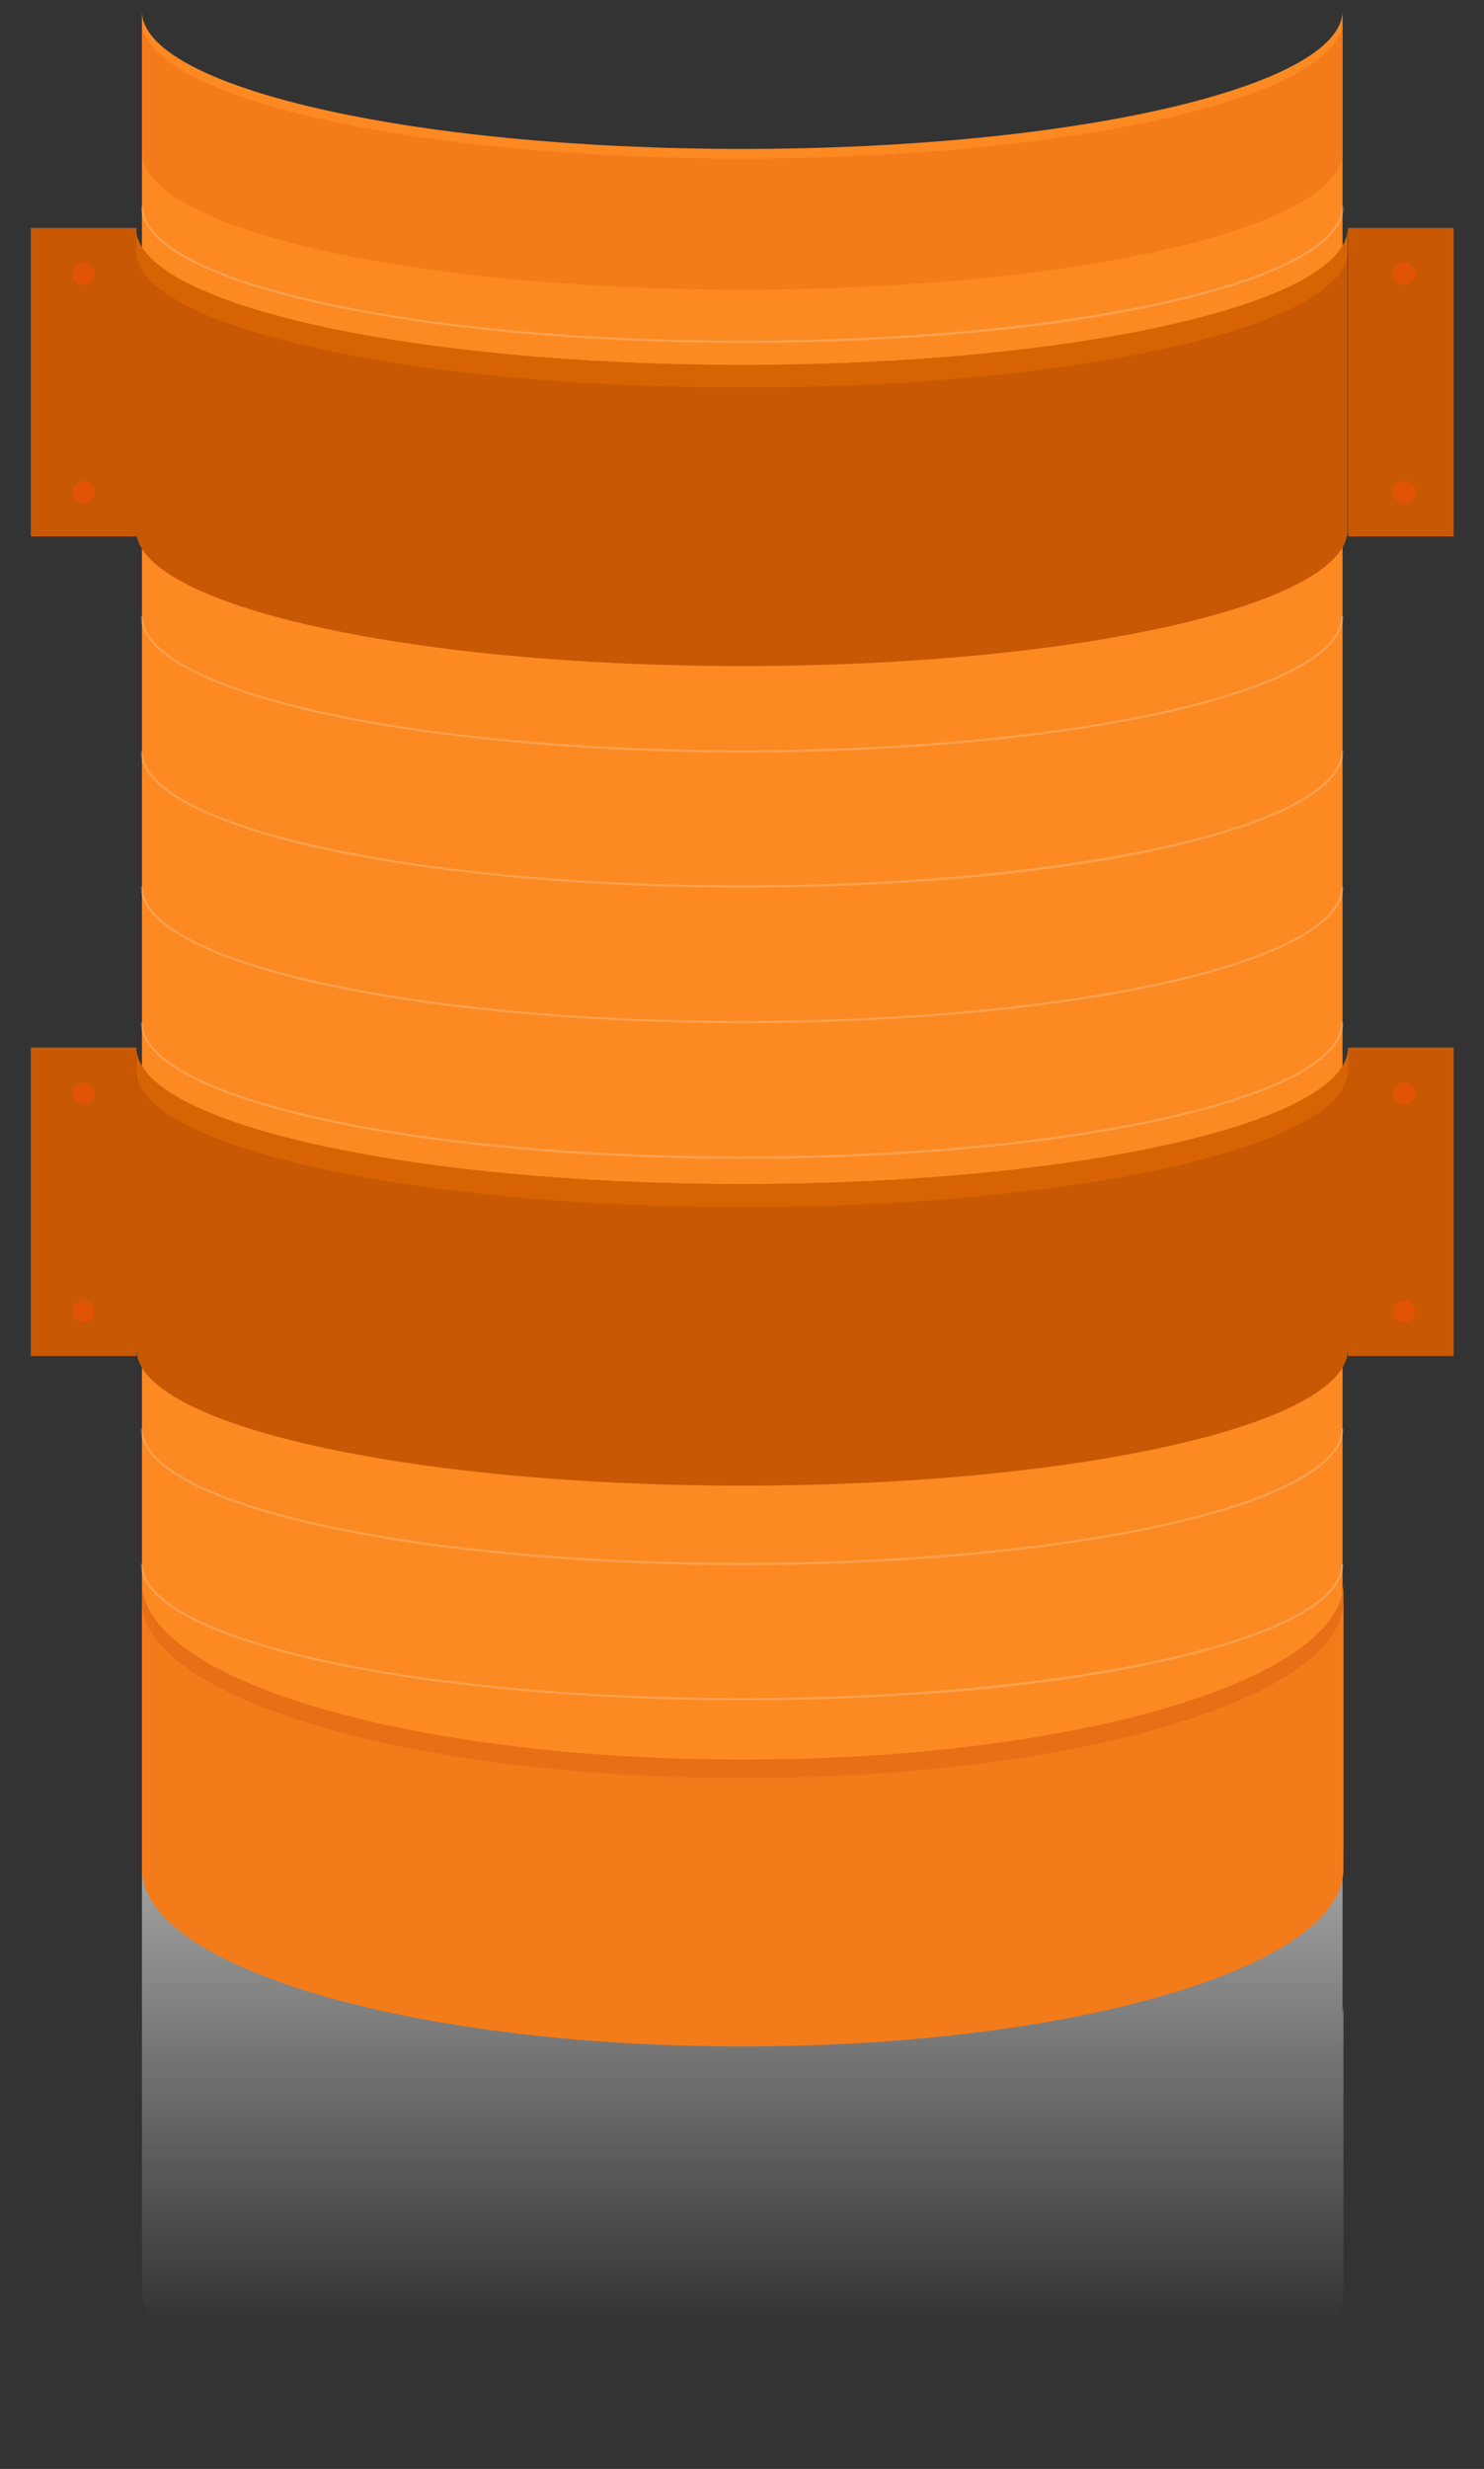 <?xml version="1.0" encoding="utf-8"?>
<!-- Generator: Adobe Illustrator 19.2.1, SVG Export Plug-In . SVG Version: 6.00 Build 0)  -->
<svg version="1.1" id="Capa_1" xmlns="http://www.w3.org/2000/svg" xmlns:xlink="http://www.w3.org/1999/xlink" x="0px" y="0px"
	 viewBox="0 0 323.1 537.1" style="enable-background:new 0 0 323.1 537.1;" xml:space="preserve">
<rect x="0" y="0" width="323.1" height="537.1" fill="#333333" stroke="none"/>
<style type="text/css">
	.st0{opacity:0.6;fill:url(#SVGID_1_);}
	.st1{fill:#FC8922;}
	.st2{fill:#F47B19;}
	.st3{fill:#E86F15;}
	.st4{fill:#C95805;}
	.st5{fill:#D86303;}
	.st6{fill:#E25405;}
	.st7{opacity:0.2;fill:#FFFFFF;enable-background:new    ;}
</style>
<linearGradient id="SVGID_1_" gradientUnits="userSpaceOnUse" x1="161.7" y1="396.7" x2="161.7" y2="537.1">
	<stop  offset="0" style="stop-color:#FFFFFF"/>
	<stop  offset="0.773" style="stop-color:#FFFFFF;stop-opacity:0"/>
</linearGradient>
<path class="st0" d="M292.3,438.2v-41.5H30.9v39.4v4v54.4v0.6v3.4c0,21.3,58.6,38.6,130.8,38.6s130.8-17.3,130.8-38.6v-4v-54.4v-4
	C292.5,436.8,292.4,437.5,292.3,438.2z"/>
<path class="st1" d="M161.6,32.4c-72.2,0-130.7-13.5-130.7-30v350.4l0,0c0,16.6,58.5,30.1,130.7,30.1s130.7-13.5,130.7-30.1V2.3
	C292.3,18.9,233.7,32.4,161.6,32.4z"/>
<path class="st2" d="M161.6,34.5c-72.2,0-130.7-13.4-130.7-30V33c0,16.6,58.5,30,130.7,30s130.7-13.4,130.7-30V4.5
	C292.3,21,233.7,34.5,161.6,34.5z"/>
<g>
	<g>
		<path class="st3" d="M161.7,382.8c-72.2,0-130.8-17.3-130.8-38.6v58.4c0,21.3,58.6,38.6,130.8,38.6s130.8-17.3,130.8-38.6v-58.4
			C292.5,365.5,233.9,382.8,161.7,382.8z"/>
	</g>
	<g>
		<path class="st2" d="M161.7,386.8c-72.2,0-130.8-17.3-130.8-38.6v58.4c0,21.3,58.6,38.6,130.8,38.6s130.8-17.3,130.8-38.6v-58.4
			C292.5,369.5,233.9,386.8,161.7,386.8z"/>
	</g>
</g>
<g>
	<path class="st4" d="M161.6,79.4c-72.9,0-132-13.4-132-29.8v65.6c0,16.4,59.1,29.7,131.9,29.7c72.9,0,131.9-13.3,131.9-29.7V49.6
		C293.5,66,234.4,79.4,161.6,79.4z"/>
	<path class="st5" d="M161.6,79.4c-72.9,0-132-13.4-132-29.8v5c0,16.4,59.1,29.7,131.9,29.7c72.9,0,131.9-13.3,131.9-29.7v-5
		C293.5,66,234.4,79.4,161.6,79.4z"/>
	<rect x="6.7" y="49.6" class="st4" width="23" height="67.1"/>
	<rect x="293.5" y="49.6" class="st4" width="23" height="67.1"/>
	<circle class="st6" cx="18.2" cy="59.6" r="2.4"/>
	<circle class="st6" cx="18.2" cy="107" r="2.4"/>
	<circle class="st6" cx="305.7" cy="59.6" r="2.4"/>
	<circle class="st6" cx="305.7" cy="107" r="2.4"/>
</g>
<g>
	<path class="st4" d="M161.6,257.6c-72.9,0-131.9-13.3-131.9-29.7v65.6c0,16.4,59.1,29.7,131.9,29.7c72.9,0,131.9-13.3,131.9-29.7
		v-65.6C293.5,244.3,234.4,257.6,161.6,257.6z"/>
	<path class="st5" d="M161.6,257.6c-72.9,0-131.9-13.3-131.9-29.7v5c0,16.4,59.1,29.7,131.9,29.7c72.9,0,131.9-13.3,131.9-29.7v-5
		C293.5,244.3,234.4,257.6,161.6,257.6z"/>
	<rect x="6.7" y="227.9" class="st4" width="23" height="67.1"/>
	<rect x="293.5" y="227.9" class="st4" width="23" height="67.1"/>
	<circle class="st6" cx="18.2" cy="237.9" r="2.4"/>
	<circle class="st6" cx="18.2" cy="285.3" r="2.4"/>
	<circle class="st6" cx="305.7" cy="237.9" r="2.4"/>
	<circle class="st6" cx="305.7" cy="285.3" r="2.4"/>
</g>
<g>
	<path class="st7" d="M161.7,74.6c-34.9,0-67.8-3.1-92.5-8.6c-24.8-5.6-38.5-13.1-38.5-21.1h0.5c0,16.1,58.5,29.2,130.4,29.2
		S292.1,61,292.1,44.9h0.5c0,8-13.7,15.5-38.5,21.1C229.4,71.6,196.6,74.6,161.7,74.6z"/>
	<path class="st7" d="M161.6,163.7c-34.9,0-67.8-3.1-92.5-8.6C44.3,149.4,30.6,142,30.6,134h0.5c0,16.1,58.5,29.2,130.4,29.2
		S292,150.1,292,134h0.5c0,8-13.7,15.5-38.5,21.1C229.3,160.6,196.5,163.7,161.6,163.7z"/>
	<path class="st7" d="M161.6,193.1c-34.9,0-67.8-3.1-92.5-8.6c-24.8-5.6-38.5-13.1-38.5-21.1h0.5c0,16.1,58.5,29.2,130.4,29.2
		S292,179.5,292,163.4h0.5c0,8-13.7,15.5-38.5,21.1C229.3,190.1,196.5,193.1,161.6,193.1z"/>
	<path class="st7" d="M161.6,222.6c-34.9,0-67.8-3.1-92.5-8.6c-24.8-5.6-38.5-13.1-38.5-21.1h0.5c0,16.1,58.5,29.2,130.4,29.2
		S292,209,292,192.9h0.5c0,8-13.7,15.5-38.5,21.1C229.3,219.5,196.5,222.6,161.6,222.6z"/>
	<path class="st7" d="M161.6,252.1c-34.9,0-67.8-3.1-92.5-8.6c-24.8-5.6-38.5-13.1-38.5-21.1h0.5c0,16.1,58.5,29.2,130.4,29.2
		S292,238.5,292,222.4h0.5c0,8-13.7,15.5-38.5,21.1C229.3,249,196.5,252.1,161.6,252.1z"/>
	<path class="st7" d="M161.6,340.5c-34.9,0-67.8-3.1-92.5-8.6c-24.8-5.6-38.5-13.1-38.5-21.1h0.5c0,16.1,58.5,29.2,130.4,29.2
		S292,326.9,292,310.8h0.5c0,8-13.7,15.5-38.5,21.1C229.3,337.4,196.5,340.5,161.6,340.5z"/>
	<path class="st7" d="M161.6,369.9c-34.9,0-67.8-3.1-92.5-8.6c-24.8-5.6-38.5-13.1-38.5-21.1h0.5c0,16.1,58.5,29.2,130.4,29.2
		S292,356.3,292,340.2h0.5c0,8-13.7,15.5-38.5,21.1C229.3,366.9,196.5,369.9,161.6,369.9z"/>
</g>
</svg>
